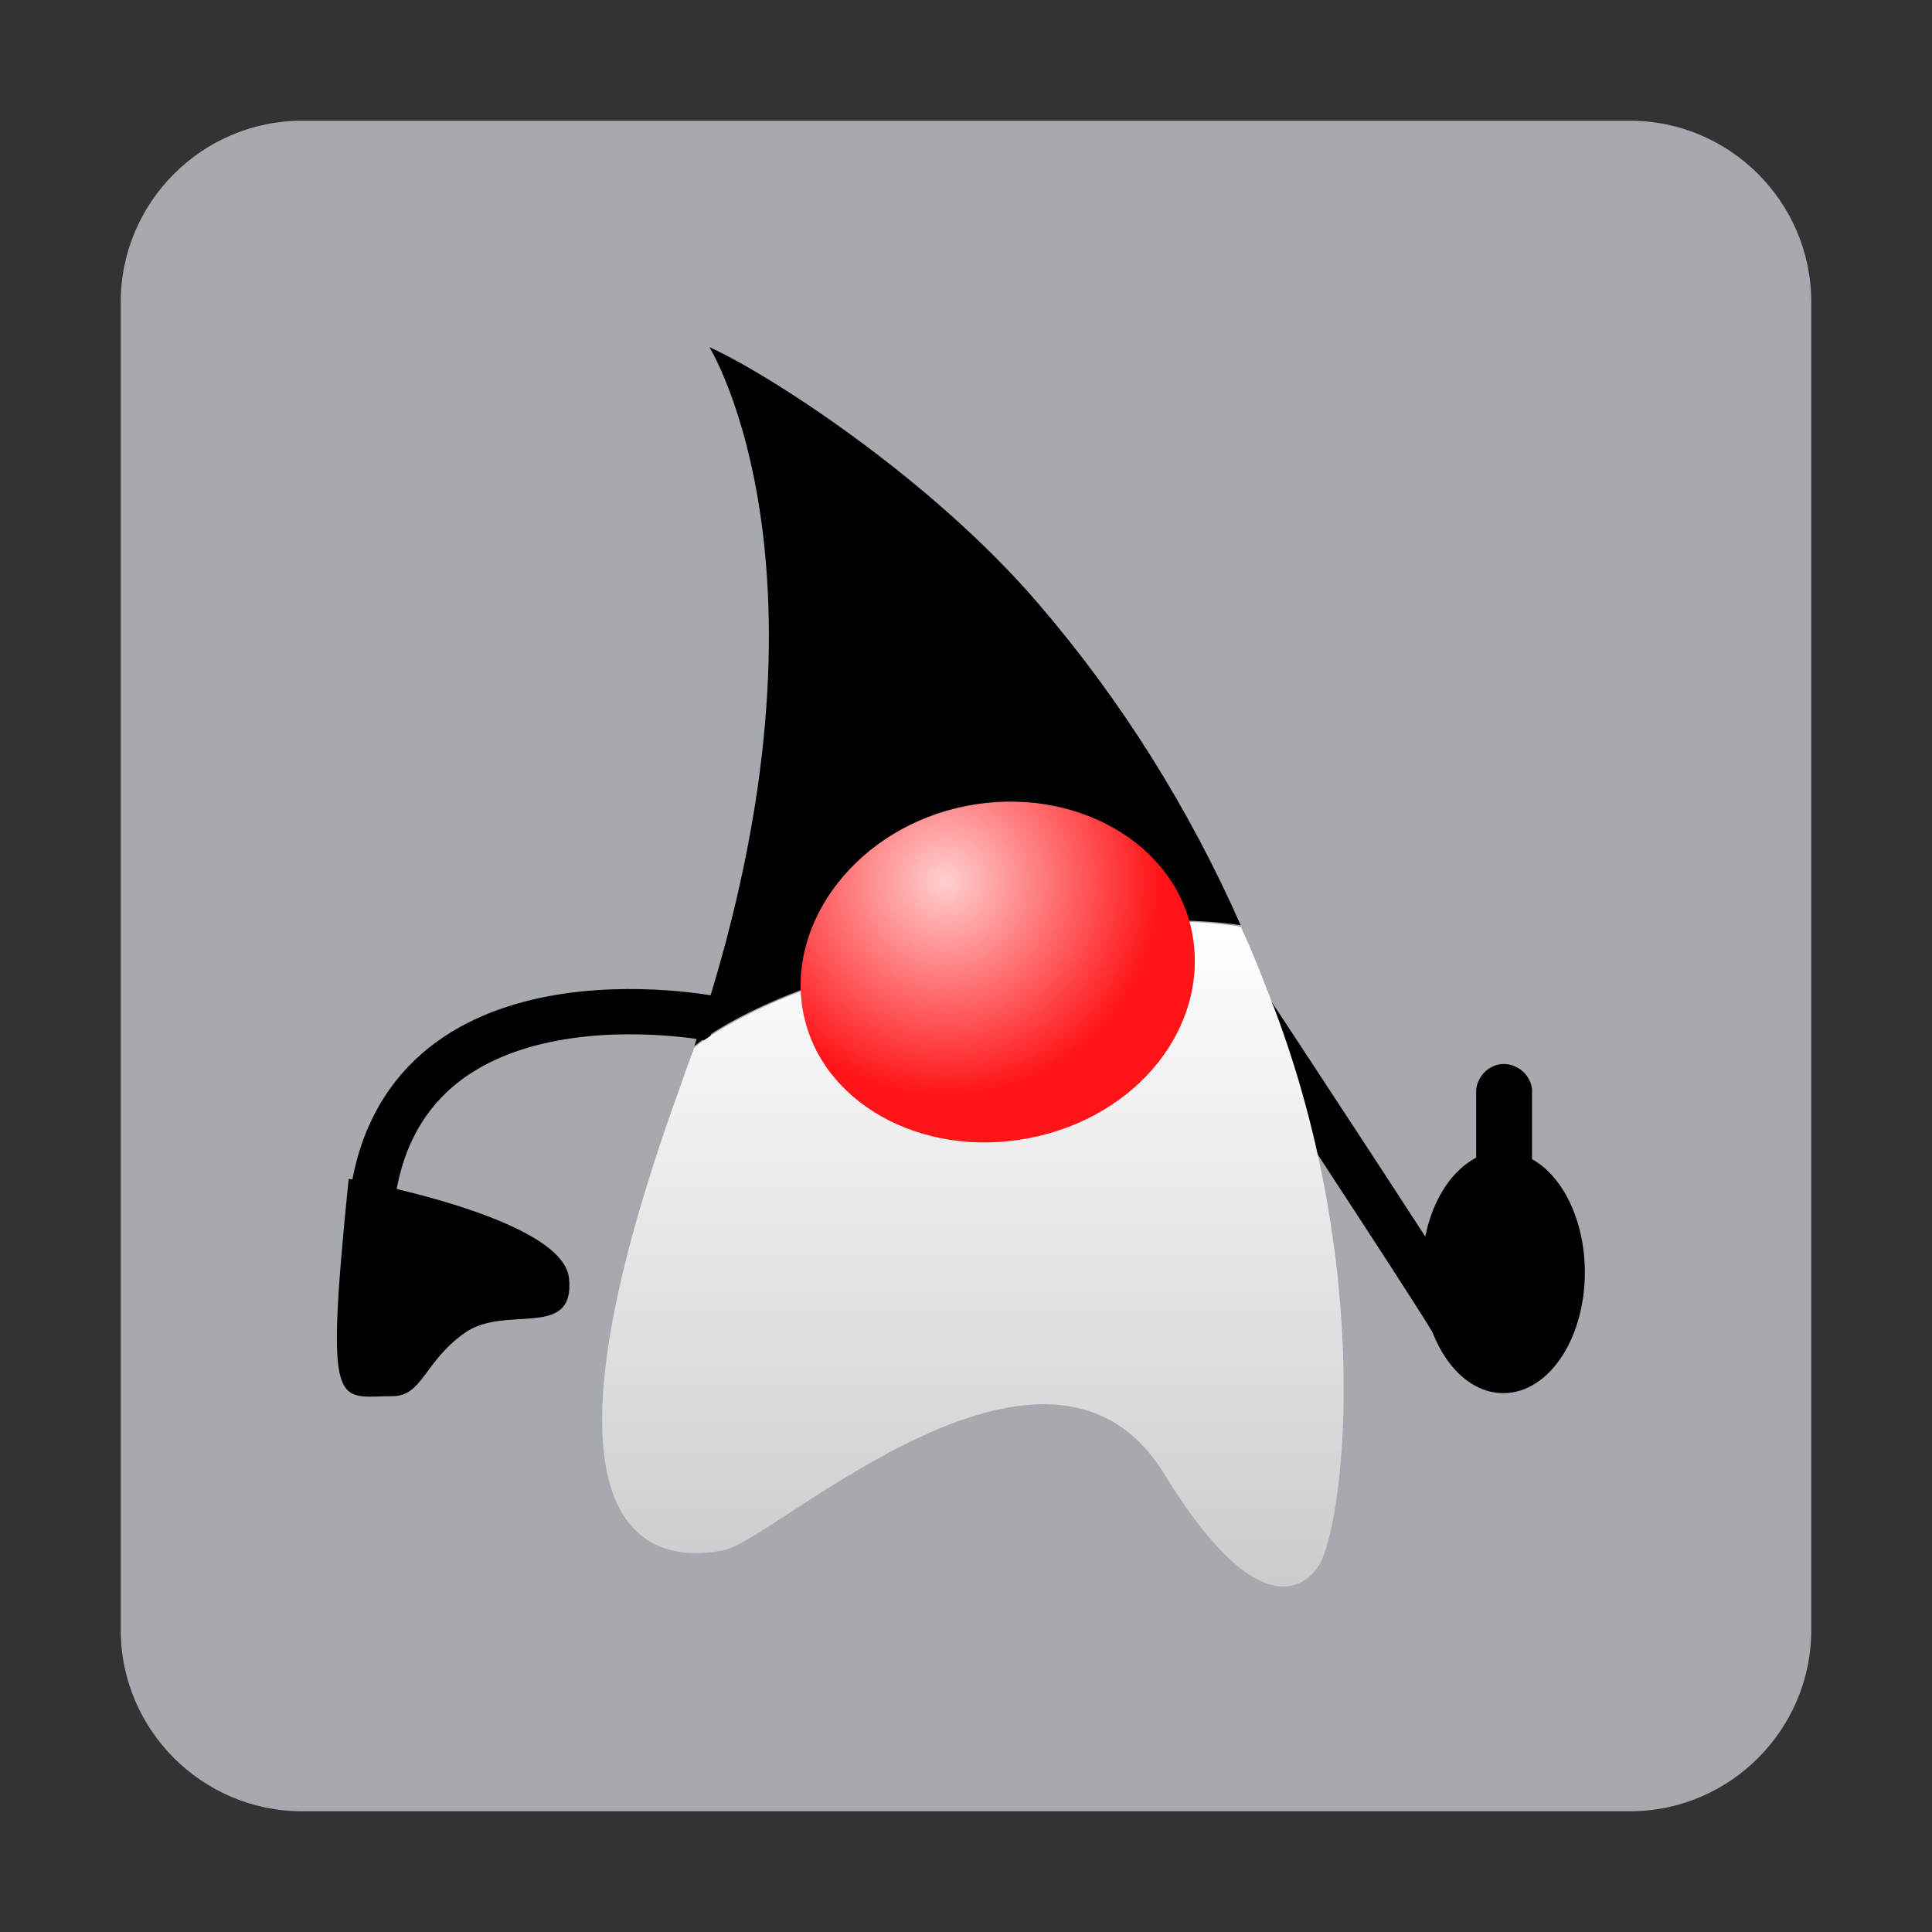 <?xml version="1.0" encoding="utf-8"?>
<!-- Generator: Adobe Illustrator 24.0.0, SVG Export Plug-In . SVG Version: 6.00 Build 0)  -->
<svg version="1.1" id="OpenJDK" xmlns="http://www.w3.org/2000/svg" xmlns:xlink="http://www.w3.org/1999/xlink" x="0px" y="0px"
	 viewBox="0 0 128 128" enable-background="new 0 0 128 128" xml:space="preserve">
<rect x="0" y="0" width="128" height="128" fill="#333333" stroke="none"/>
<title>128</title>
<g id="_128">
	<path fill="#A6A9AE" d="M20,8h88c6.6,0,12,5.4,12,12v88c0,6.6-5.4,12-12,12H20c-6.6,0-12-5.4-12-12V20C8,13.4,13.4,8,20,8z"/>
	<g id="_128-3">
		<path fill="none" stroke="#000000" stroke-width="3" stroke-miterlimit="10" d="M47.3,67.5c0,0-20.9-4.2-22.7,12.4"/>
		<path d="M26,92.5c2,0,2.1-2.3,4.8-4.2s7.3,0.5,6.9-3.6s-14.6-6.6-14.6-6.6C21.5,93.9,22.3,92.5,26,92.5z"/>
		<path fill="none" stroke="#000000" stroke-width="3" stroke-miterlimit="10" d="M82.8,66.9c0,0,11.6,17.6,13.4,20.6"/>
		<path d="M101.5,76.8v-4.3c0.1-1-0.7-1.9-1.7-2s-1.9,0.7-2,1.7l0,0c0,0.1,0,0.2,0,0.3v4.2c-2.1,1.1-3.6,4-3.6,7.6
			c0,4.4,2.4,8,5.4,8s5.4-3.6,5.4-8C105,80.8,103.5,77.9,101.5,76.8z"/>
		<path d="M82.2,61.3c-3.4-7.7-7.9-14.9-13.4-21.3c-7.2-8.4-18-15.3-21.8-17c0,0,9.5,15.3-1,46.3C53,63.8,72.5,59.8,82.2,61.3z"/>
		
			<linearGradient id="SVGID_1_" gradientUnits="userSpaceOnUse" x1="64.47" y1="-617.001" x2="64.47" y2="-573.034" gradientTransform="matrix(1 0 0 -1 0 -512)">
			<stop  offset="0" style="stop-color:#CCCCCC"/>
			<stop  offset="1" style="stop-color:#FFFFFF"/>
		</linearGradient>
		<path fill="url(#SVGID_1_)" d="M84.5,67c-0.7-1.8-1.4-3.7-2.3-5.6c-9.7-1.6-29.2,2.5-36.2,8c-0.3,0.8-0.6,1.6-0.9,2.5
			c-11.9,32.7-0.1,31.4,2.9,30.8c3.5-0.8,21.4-17.5,29.1-5.1c6.8,11.1,9.9,6.9,10.4,5.9C89.2,100,90.8,83.8,84.5,67z"/>
		
			<radialGradient id="SVGID_2_" cx="101.688" cy="-586.618" r="14.97" gradientTransform="matrix(0.95 0 0 -0.95 -33.98 -498.92)" gradientUnits="userSpaceOnUse">
			<stop  offset="0" style="stop-color:#FFCFCF"/>
			<stop  offset="1" style="stop-color:#FF1518"/>
		</radialGradient>
		<path fill="url(#SVGID_2_)" d="M64,53.4c7.1-1.4,13.9,2.4,15,8.5s-3.6,12.1-10.8,13.5s-13.9-2.4-15-8.4S56.9,54.8,64,53.4z"/>
	</g>
</g>
</svg>

